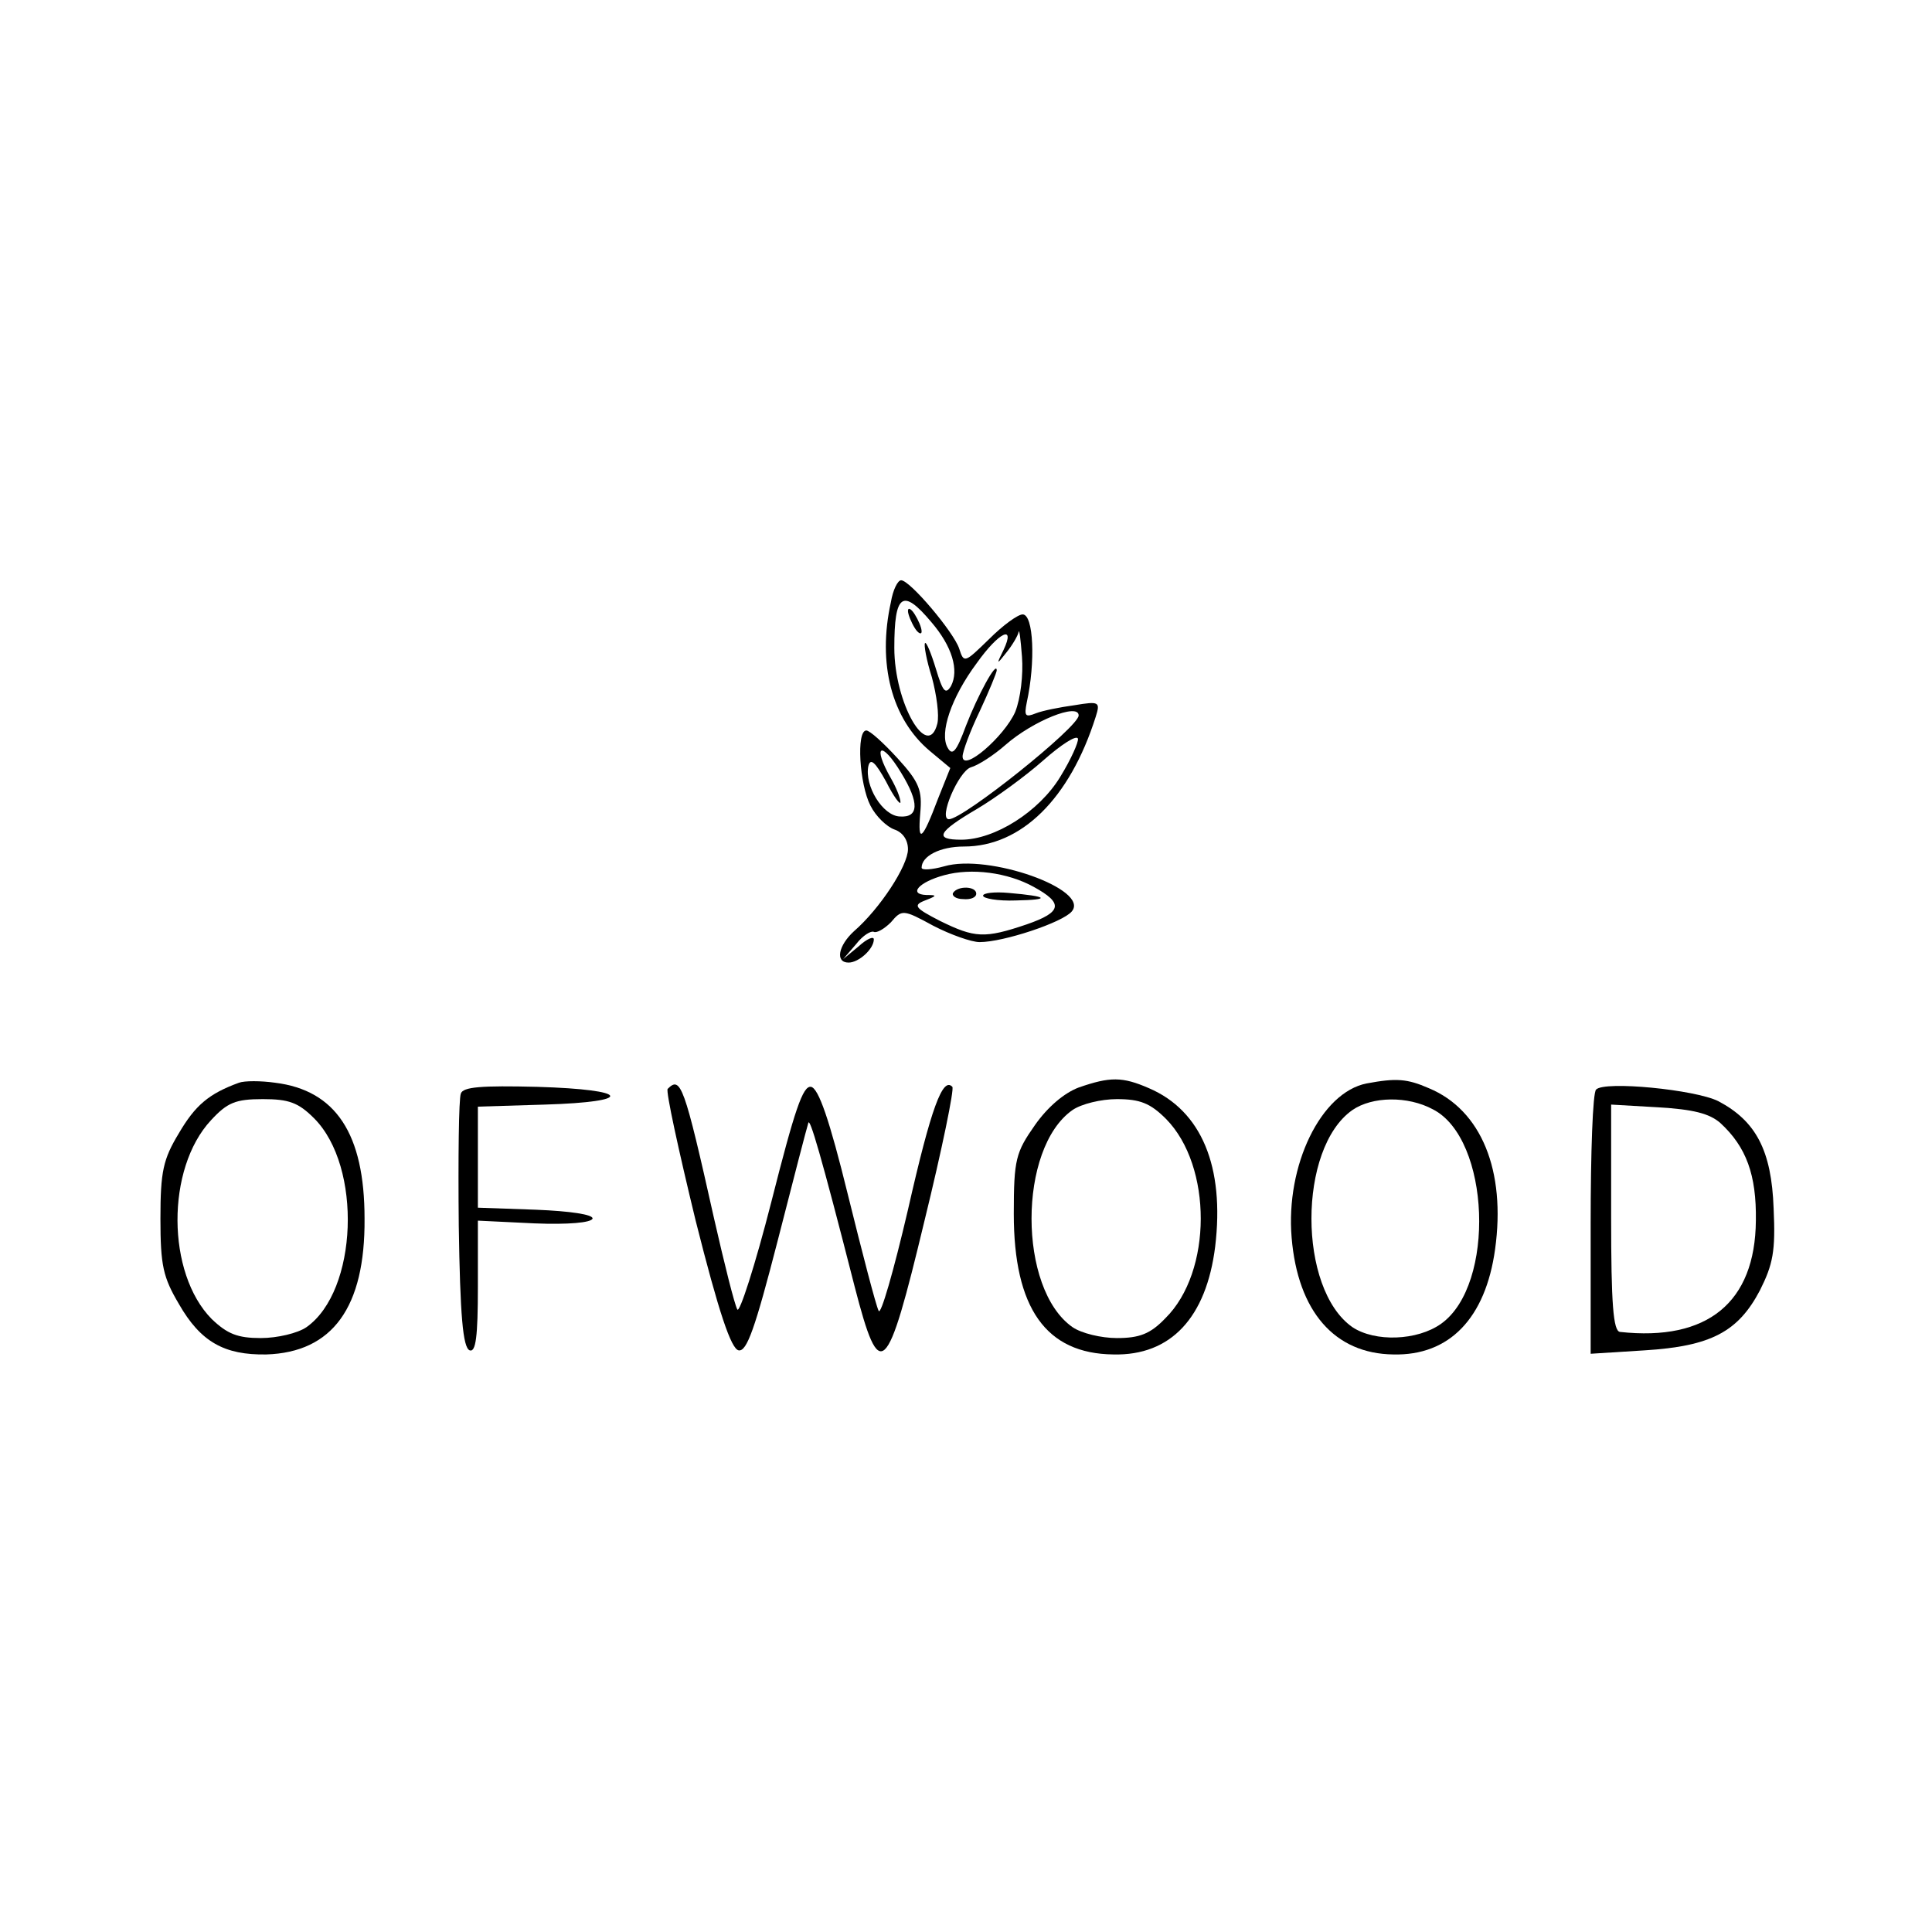 <?xml version="1.0" standalone="no"?>
<!DOCTYPE svg PUBLIC "-//W3C//DTD SVG 20010904//EN"
 "http://www.w3.org/TR/2001/REC-SVG-20010904/DTD/svg10.dtd">
<svg version="1.0" xmlns="http://www.w3.org/2000/svg"
 width="283pt" height="283pt" viewBox="0 0 283 283"
 preserveAspectRatio="xMidYMid meet">
<g transform="translate(0,283) scale(0.1,-0.1)"
fill="#000000" stroke="none">
<path d="M1305 1948 c-20 -90 1 -171 57 -218 l30 -25 -18 -45 c-23 -61 -30
-67 -26 -21 3 33 -1 45 -33 80 -21 23 -41 41 -46 41 -15 0 -10 -79 6 -110 8
-16 24 -31 35 -35 12 -4 20 -15 20 -29 0 -24 -41 -87 -79 -120 -23 -21 -28
-46 -8 -46 15 0 37 20 37 34 0 5 -10 1 -22 -10 l-23 -19 19 22 c10 13 22 20
26 18 4 -2 15 4 25 14 16 19 18 19 62 -5 25 -13 56 -24 68 -24 35 0 122 29
135 45 27 32 -122 85 -187 66 -18 -5 -33 -6 -33 -2 0 17 27 31 62 31 84 0 155
70 193 190 7 22 5 23 -31 17 -22 -3 -47 -8 -57 -12 -15 -6 -17 -4 -13 16 13
59 10 129 -6 129 -7 0 -29 -16 -49 -36 -36 -35 -37 -36 -44 -14 -8 24 -72 100
-85 100 -5 0 -12 -14 -15 -32z m59 -29 c31 -36 41 -71 29 -94 -8 -13 -12 -8
-22 25 -7 23 -14 40 -16 38 -2 -2 2 -25 10 -50 7 -26 11 -56 8 -68 -14 -55
-63 30 -63 111 0 79 12 88 54 38z m123 -132 c-16 -36 -77 -89 -77 -65 0 7 11
37 25 66 14 30 25 57 25 60 0 15 -28 -37 -45 -81 -14 -38 -20 -45 -27 -32 -12
21 5 73 43 124 32 45 57 57 39 19 -11 -22 -10 -22 4 -4 9 11 17 25 18 30 1 6
3 -10 5 -36 2 -26 -2 -61 -10 -81z m93 -5 c0 -17 -169 -152 -190 -152 -16 0
14 70 32 76 11 3 34 18 51 33 40 35 107 62 107 43z m-27 -90 c-31 -51 -96 -92
-145 -92 -40 0 -35 11 23 45 27 16 71 48 97 71 26 23 49 38 51 32 1 -5 -10
-30 -26 -56z m-233 6 c27 -44 26 -66 -2 -64 -25 1 -52 45 -46 74 3 12 10 6 26
-23 11 -22 21 -35 21 -30 0 6 -6 21 -14 35 -28 49 -14 56 15 8z m194 -167 c44
-24 42 -37 -10 -55 -62 -21 -76 -20 -127 5 -37 19 -40 23 -22 30 18 7 18 8 2
8 -27 1 -11 19 26 29 40 11 93 4 131 -17z"/>
<path d="M1330 1935 c0 -5 5 -17 10 -25 5 -8 10 -10 10 -5 0 6 -5 17 -10 25
-5 8 -10 11 -10 5z"/>
<path d="M1396 1522 c-2 -4 4 -9 15 -9 10 -1 19 2 19 8 0 11 -27 12 -34 1z"/>
<path d="M1440 1518 c0 -4 21 -8 48 -7 52 1 48 6 -10 11 -21 2 -38 0 -38 -4z"/>
<path d="M350 1244 c-44 -16 -64 -33 -88 -74 -23 -38 -27 -56 -27 -125 0 -69
4 -86 27 -125 32 -56 67 -75 128 -74 97 3 145 69 144 199 0 124 -42 188 -131
199 -21 3 -45 3 -53 0z m110 -52 c71 -71 64 -253 -11 -306 -13 -9 -43 -16 -67
-16 -34 0 -49 6 -72 28 -66 67 -67 220 -1 291 24 26 36 31 76 31 38 0 52 -5
75 -28z"/>
<path d="M1580 1237 c-21 -8 -45 -28 -64 -55 -28 -40 -31 -50 -31 -130 0 -138
47 -205 146 -206 84 -2 136 54 149 158 14 117 -20 199 -97 232 -39 17 -57 17
-103 1z m128 -46 c68 -69 68 -224 -1 -292 -22 -23 -38 -29 -71 -29 -23 0 -52
7 -65 16 -80 56 -80 262 0 318 13 9 42 16 65 16 34 0 49 -6 72 -29z"/>
<path d="M2002 1243 c-67 -13 -119 -120 -110 -226 9 -108 63 -170 149 -171 82
-2 135 53 149 154 16 115 -20 204 -97 236 -32 14 -48 15 -91 7z m97 -38 c84
-43 92 -257 12 -314 -35 -25 -97 -27 -130 -5 -80 56 -80 262 0 318 29 20 81
21 118 1z"/>
<path d="M675 1228 c-3 -8 -4 -94 -3 -193 2 -132 6 -179 16 -183 9 -3 12 20
12 93 l0 97 83 -4 c49 -2 83 1 85 7 1 6 -33 11 -83 13 l-85 3 0 74 0 74 98 3
c133 4 126 22 -11 26 -82 2 -109 0 -112 -10z"/>
<path d="M978 1235 c-3 -3 16 -90 41 -193 34 -135 52 -188 63 -190 12 -2 24
32 57 160 23 90 43 167 45 173 2 9 18 -44 68 -240 37 -143 47 -133 102 96 26
106 44 194 41 197 -14 15 -31 -30 -65 -180 -21 -90 -40 -156 -43 -148 -4 8
-24 85 -45 170 -27 110 -43 156 -54 158 -12 2 -24 -34 -58 -168 -24 -94 -47
-165 -50 -158 -4 7 -19 67 -34 133 -44 197 -49 209 -68 190z"/>
<path d="M2338 1234 c-5 -4 -8 -93 -8 -197 l0 -190 79 5 c97 6 137 27 169 88
19 38 23 57 20 120 -3 85 -26 128 -81 157 -34 17 -167 30 -179 17z m182 -49
c38 -35 53 -76 52 -143 -1 -120 -71 -177 -199 -163 -10 1 -13 42 -13 167 l0
166 69 -4 c51 -3 75 -9 91 -23z"/>
</g>
</svg>
